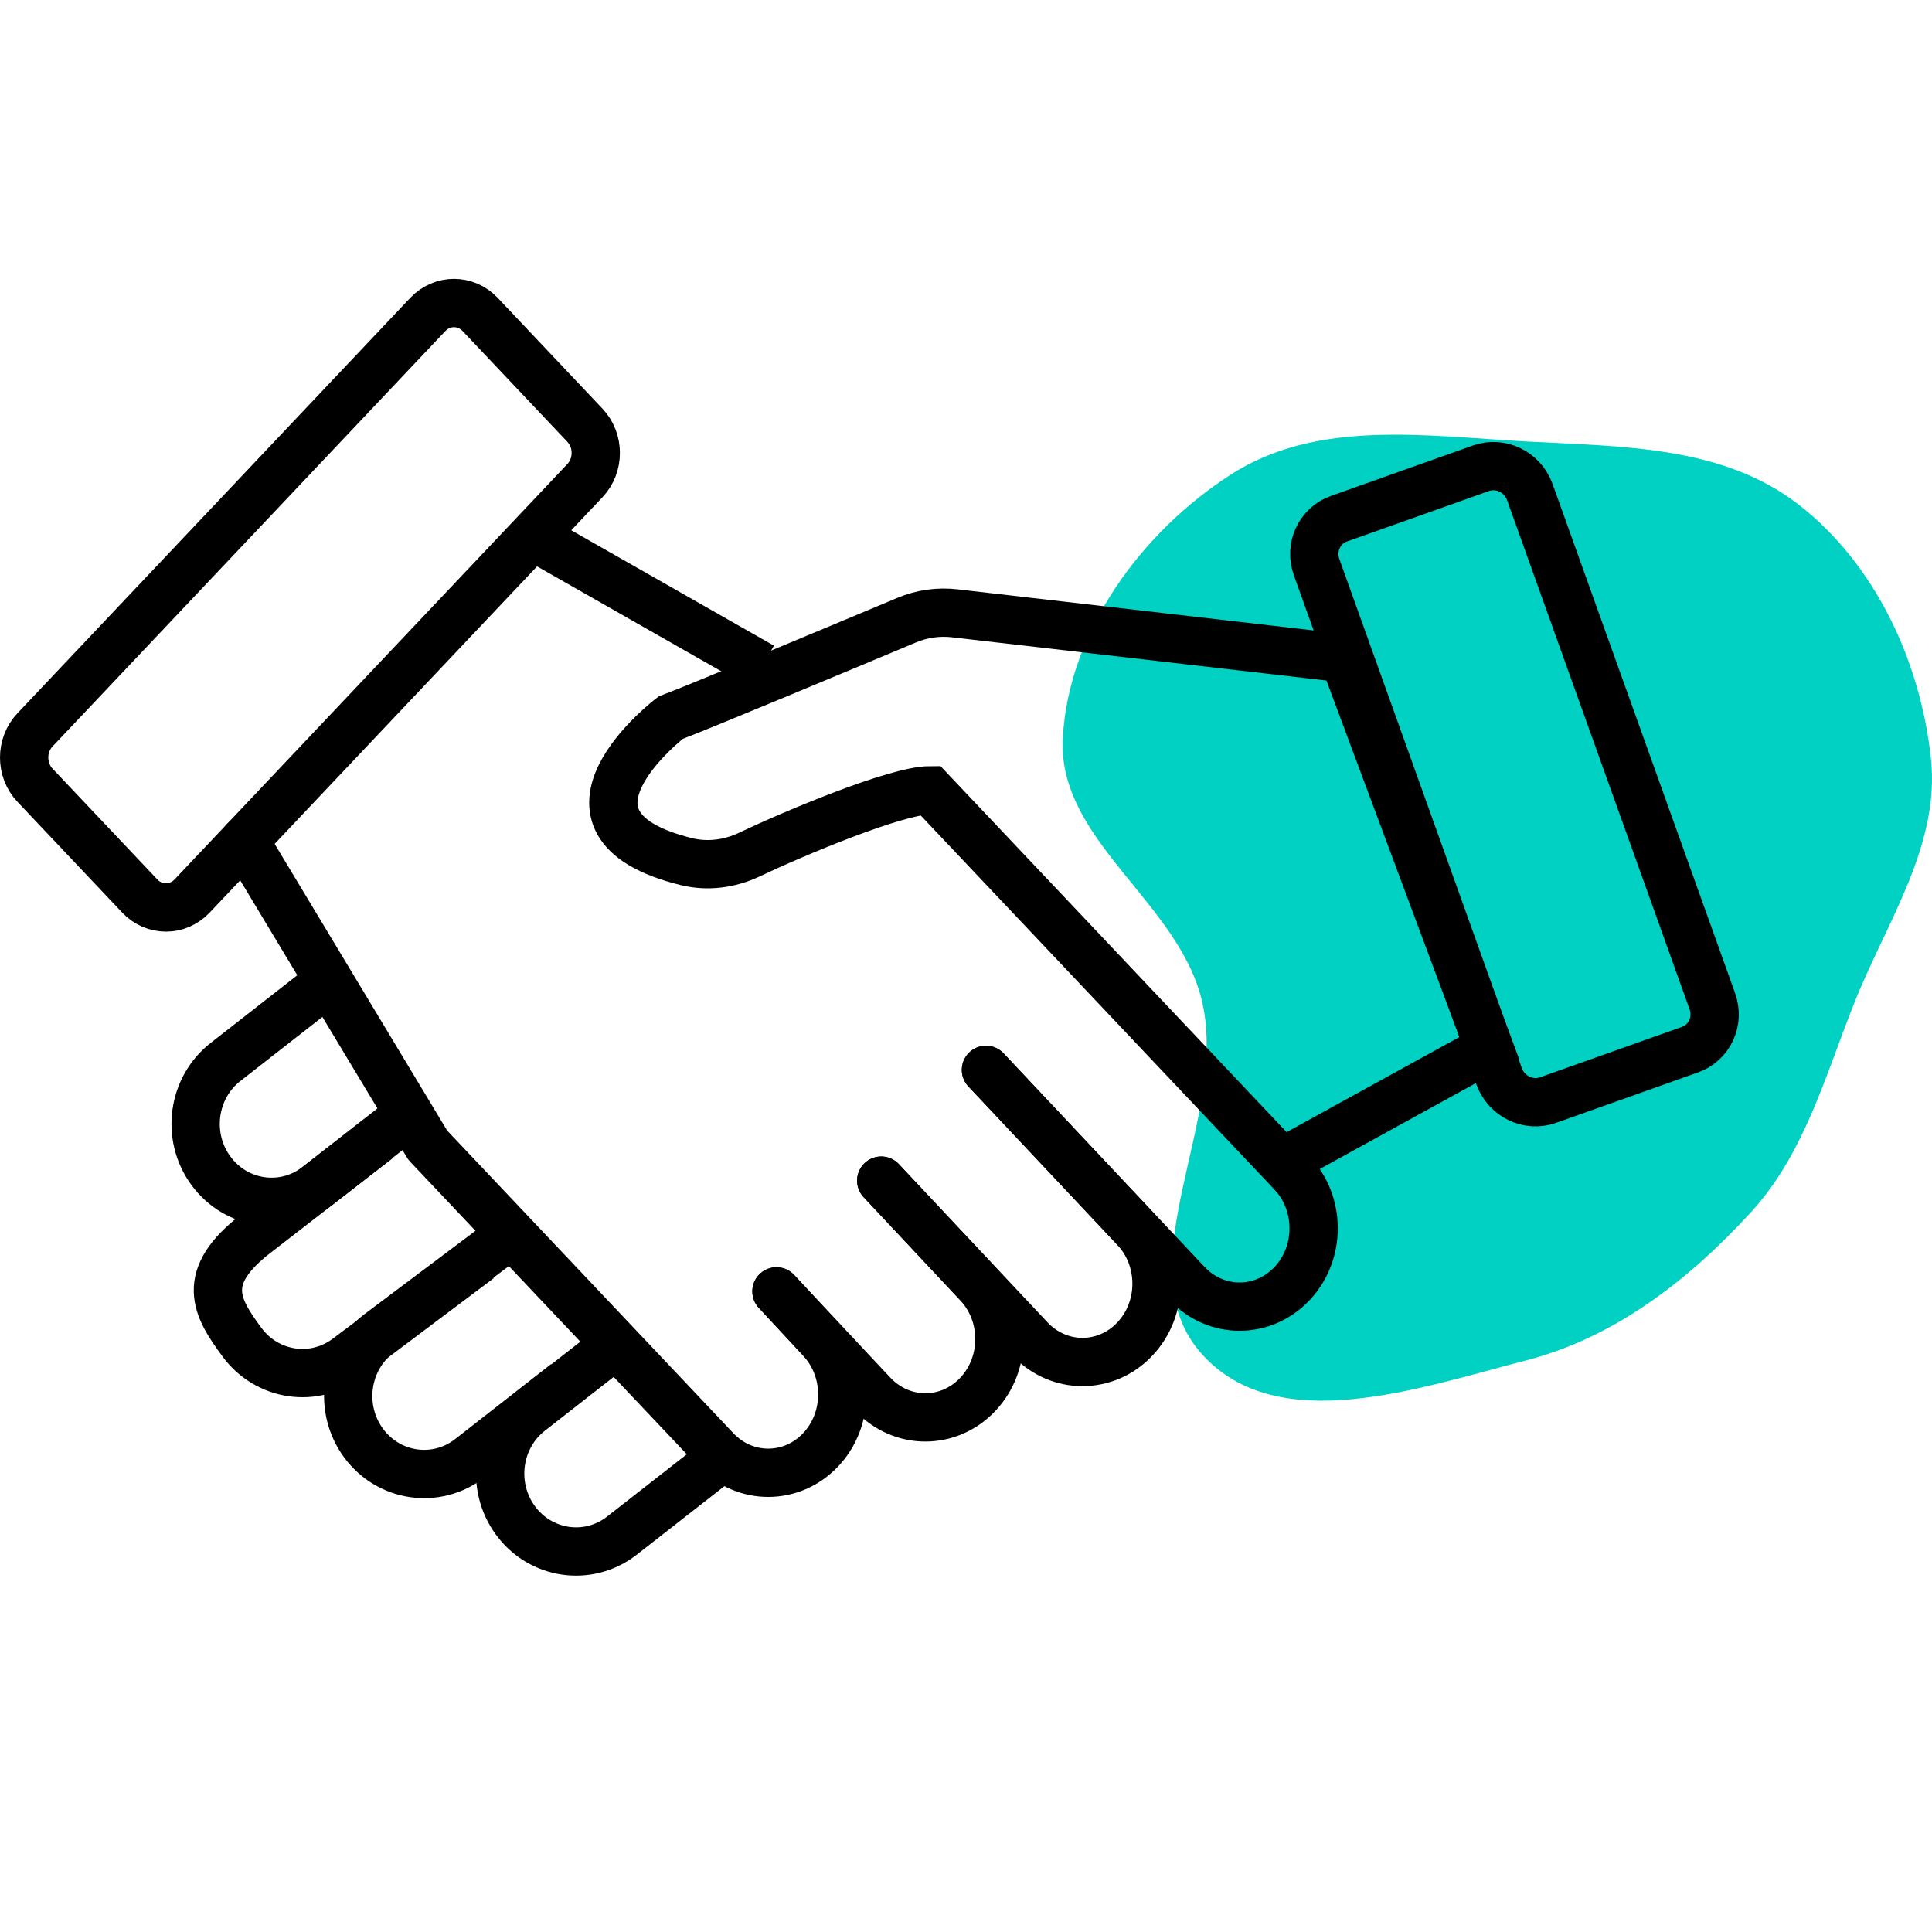 <svg width="80" height="80" viewBox="0 0 80 80" fill="none" xmlns="http://www.w3.org/2000/svg">
<path fill-rule="evenodd" clip-rule="evenodd" d="M63.194 18.28C67.15 18.495 71.344 18.446 74.504 20.915C77.637 23.364 79.511 27.343 79.953 31.376C80.352 35.011 78.111 38.178 76.769 41.563C75.55 44.638 74.697 47.81 72.483 50.219C69.892 53.038 66.845 55.388 63.194 56.331C58.747 57.48 52.912 59.547 49.781 56.087C46.489 52.448 50.882 46.359 49.785 41.508C48.846 37.359 43.774 34.815 44.008 30.561C44.253 26.095 47.308 21.993 50.987 19.638C54.554 17.355 59.005 18.052 63.194 18.28Z" fill="#00D1C2"/>
<path d="M31.552 27.605L22.052 22.195" stroke="black" stroke-width="2" stroke-miterlimit="10"/>
<path d="M40.827 44.301L49.16 53.155C50.358 54.421 52.3 54.421 53.497 53.155V53.155C54.695 51.888 54.695 49.835 53.497 48.568" stroke="black" stroke-width="2" stroke-miterlimit="10" stroke-linecap="round" stroke-linejoin="round"/>
<path d="M40.827 44.301L46.991 50.861C48.189 52.128 48.189 54.181 46.991 55.448L46.991 55.448C45.794 56.715 43.852 56.715 42.654 55.448L36.49 48.888" stroke="black" stroke-width="2" stroke-miterlimit="10" stroke-linecap="round" stroke-linejoin="round"/>
<path d="M36.49 48.888L40.485 53.155C41.683 54.421 41.683 56.475 40.485 57.741L40.485 57.741C39.288 59.008 37.346 59.008 36.148 57.741L32.152 53.474" stroke="black" stroke-width="2" stroke-miterlimit="10" stroke-linecap="round" stroke-linejoin="round"/>
<path d="M32.152 53.474L33.979 55.448C35.177 56.715 35.177 58.768 33.979 60.035L33.979 60.035C32.782 61.301 30.84 61.301 29.642 60.035L26.389 56.595L17.714 47.422L10.124 34.809" stroke="black" stroke-width="2" stroke-miterlimit="10" stroke-linecap="round" stroke-linejoin="round"/>
<path d="M5.787 37.102L1.449 32.515C0.85 31.882 0.85 30.855 1.449 30.222L17.714 13.022C18.313 12.389 19.284 12.389 19.883 13.022L24.22 17.609C24.819 18.242 24.819 19.269 24.22 19.902L7.955 37.102C7.356 37.735 6.385 37.735 5.787 37.102Z" stroke="black" stroke-width="2" stroke-miterlimit="10"/>
<path d="M55.442 21.479L61.322 19.39C62.133 19.102 63.038 19.537 63.342 20.363L70.9 41.446C71.204 42.272 70.792 43.175 69.98 43.463L64.1 45.552C63.289 45.84 62.384 45.405 62.08 44.58L54.522 23.496C54.218 22.67 54.63 21.767 55.442 21.479Z" stroke="black" stroke-width="2" stroke-miterlimit="10"/>
<path d="M38.515 32.724L53.081 48.128L61.668 43.401L55.648 27.256L39.536 25.396C38.859 25.317 38.179 25.413 37.548 25.677C35.147 26.683 28.972 29.267 27.772 29.717C27.772 29.717 22.017 34.103 28.425 35.679C29.294 35.893 30.217 35.773 31.028 35.387C32.859 34.515 37.118 32.724 38.515 32.724Z" stroke="black" stroke-width="2" stroke-miterlimit="10"/>
<path d="M17.115 46.005L13.135 49.115C11.75 50.187 9.781 49.904 8.736 48.482L8.736 48.482C7.69 47.059 7.965 45.038 9.349 43.965L13.33 40.855" stroke="black" stroke-width="2" stroke-miterlimit="10"/>
<path d="M19.846 52.125L14.414 56.206C13.03 57.278 11.06 56.995 10.015 55.572L10.015 55.572C8.97 54.151 8.212 52.901 10.628 51.056L15.641 47.174" stroke="black" stroke-width="2" stroke-miterlimit="10"/>
<path d="M23.433 57.275L19.452 60.385C18.068 61.457 16.099 61.174 15.053 59.752L15.053 59.752C14.008 58.33 14.283 56.308 15.667 55.236L21.099 51.155" stroke="black" stroke-width="2" stroke-miterlimit="10"/>
<path d="M29.724 60.483L25.744 63.593C24.36 64.666 22.39 64.382 21.345 62.96L21.345 62.96C20.3 61.538 20.574 59.516 21.959 58.444L25.939 55.334" stroke="black" stroke-width="2" stroke-miterlimit="10"/>
</svg>
